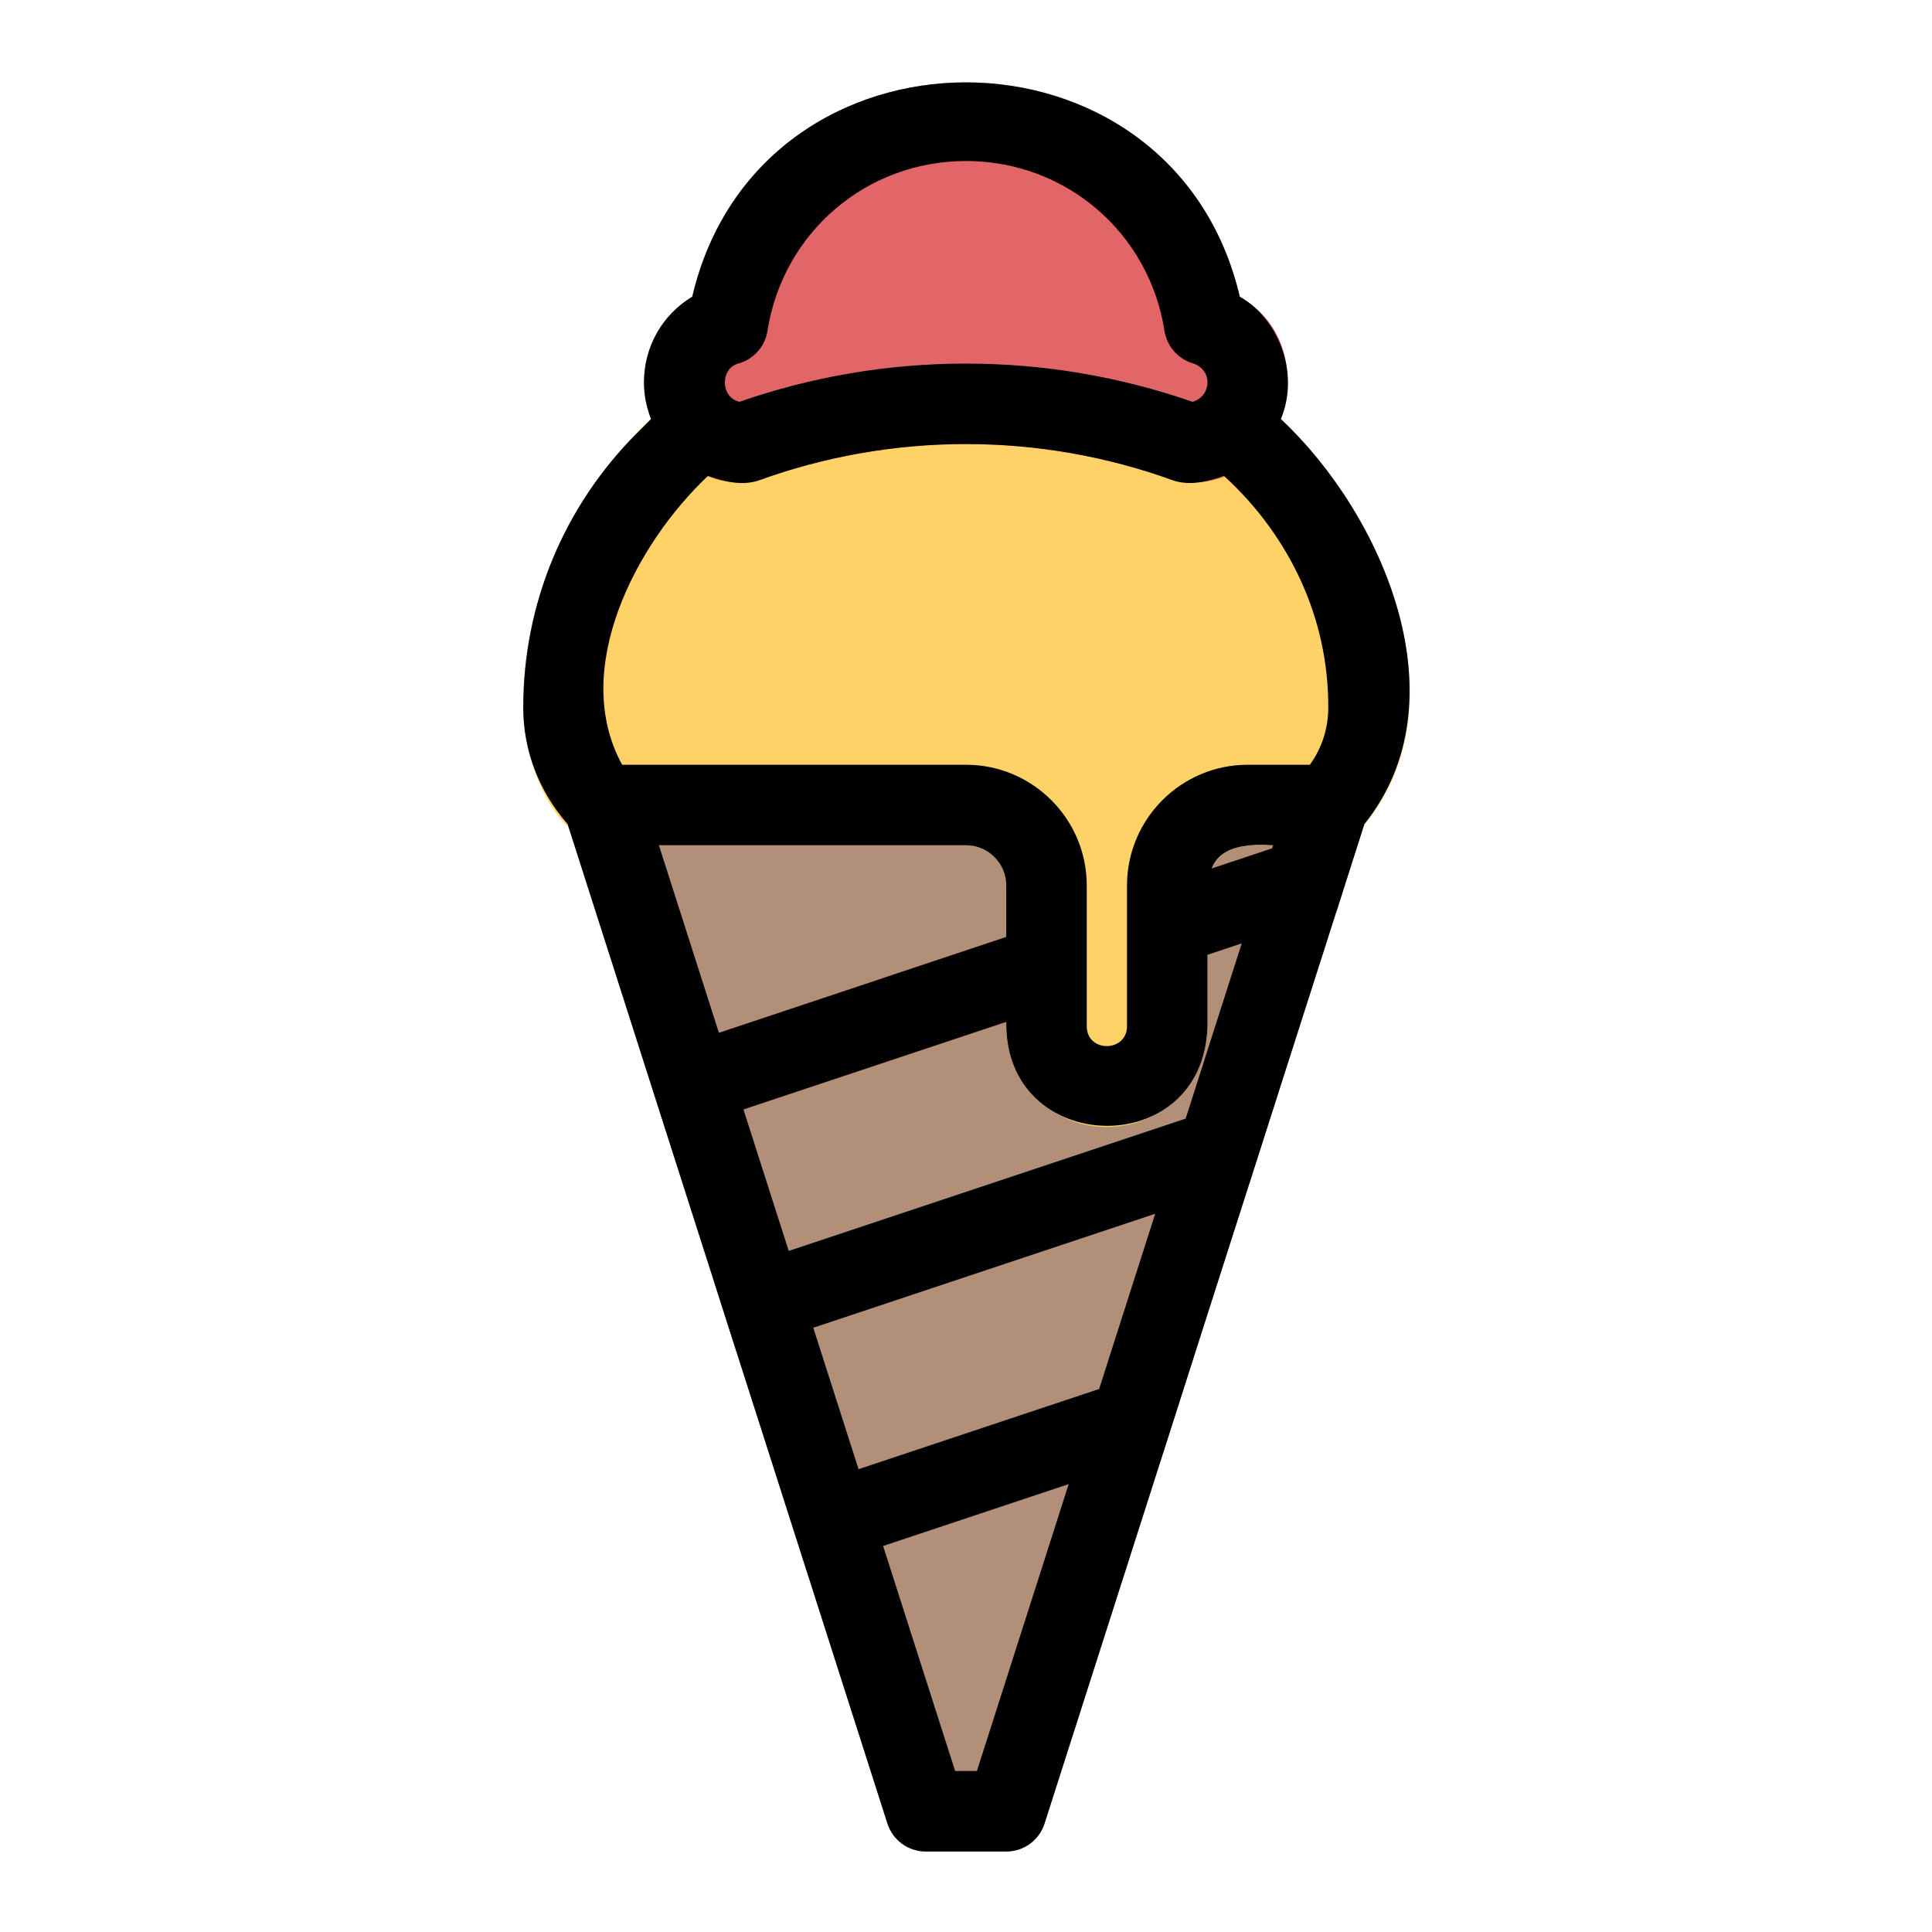 <svg height="512" viewBox="0 0 48 48" width="512" xmlns="http://www.w3.org/2000/svg"><g id="Line"><path d="m33.95 20.29c-1.582 5.003-3.464 10.797-5.05 15.8 0 0-2.95 9.21-2.95 9.21-.13.42-.52.7-.95.7h-2c-.43 0-.82-.28-.95-.7l-2-6.26c-.66-2.078-1.69-5.252-2.35-7.33-.996-3.101-2.637-8.274-3.65-11.41-.224-.614.295-1.322.95-1.3h18c.647-.02 1.177.676.95 1.29z" fill="#b18f78"/><g><path d="m33.95 20.3-.75 2.36-3.88 1.29c-1.258.391-1.875-1.448-.64-1.9 0 0 5.27-1.75 5.27-1.75z" fill="#7f6654"/></g><g><path d="m26.32 24.95-9.74 3.25-.61-1.91 9.71-3.24c1.249-.4 1.871 1.47.64 1.9z" fill="#7f6654"/></g><g><path d="m31.8 27.01-.75 2.36-12.74 4.25-.61-1.91z" fill="#7f6654"/></g><g><path d="m29.65 33.73-.75 2.36-8.85 2.95-.61-1.91z" fill="#7f6654"/></g><path d="m32.172 10.758c-.318-.289-.681-.805-1.172-.758h-14c-.266 0-.52.105-.707.293-2.066 1.881-3.312 4.482-3.293 7.293.016 1.221.642 3.184 2 3.414h9c.552 0 1 .448 1 1v3.5c0 1.379 1.121 2.5 2.5 2.5s2.5-1.121 2.5-2.5v-3.5c0-.552.448-1 1-1h2c.266 0 .52-.105.707-.293 2.65-2.852.868-7.497-1.535-9.949z" fill="#ffd267"/><path d="m30.802 7.371c-1.665-7.1-11.939-7.1-13.604 0-.735.443-1.198 1.236-1.198 2.129-.02 1.463 1.379 2.765 2.842 2.439 3.326-1.209 6.99-1.209 10.316 0 2.629.508 3.936-3.248 1.644-4.568z" fill="#e26667"/><path d="m13 17.586c0 1.077.4 2.085 1.102 2.889 1.608 5.022 6.412 20.038 7.945 24.829.133.415.518.696.953.696h2c.435 0 .82-.281.952-.695l7.945-24.829c2.46-3.068.479-7.667-2.074-10.066.459-1.089-.01-2.462-1.021-3.038-1.663-7.095-11.938-7.104-13.603 0-.736.442-1.199 1.235-1.199 2.128 0 .321.066.626.177.909l-.349.349c-1.824 1.823-2.828 4.249-2.828 6.828zm14.307 16.925-5.976 1.992-1.126-3.517 8.496-2.832zm4.298-13.433-1.505.502c.244-.609.97-.61 1.531-.58-.001 0-.026.078-.026.078zm-1.605 4.422v-1.78l.851-.284-1.394 4.357-9.861 3.287-1.126-3.518 6.53-2.175c-.045 3.371 4.9 3.481 5 .113zm-5-2.22-7.139 2.38-1.491-4.66h7.63c.552 0 1 .448 1 1zm-.729 20.72h-.541l-1.79-5.593 4.612-1.537zm8.729-26.414c0 .515-.16 1.005-.457 1.414h-1.543c-1.654 0-3 1.346-3 3v3.5c-.004.648-.995.658-1 0v-3.5c0-1.654-1.346-3-3-3h-8.543c-1.298-2.365.343-5.493 2.134-7.177.378.138.844.254 1.251.116 3.326-1.209 6.99-1.209 10.316 0 .407.137.872.022 1.251-.116 1.629 1.488 2.605 3.545 2.591 5.763zm-14.639-8.559c.371-.109.646-.423.707-.806.383-2.446 2.457-4.221 4.932-4.221s4.549 1.775 4.932 4.222c.061.383.336.696.707.806.179.052.361.218.361.472 0 .231-.158.428-.373.483-1.819-.633-3.723-.95-5.627-.95s-3.808.316-5.627.95c-.49-.113-.477-.851-.012-.956z"/></g></svg>